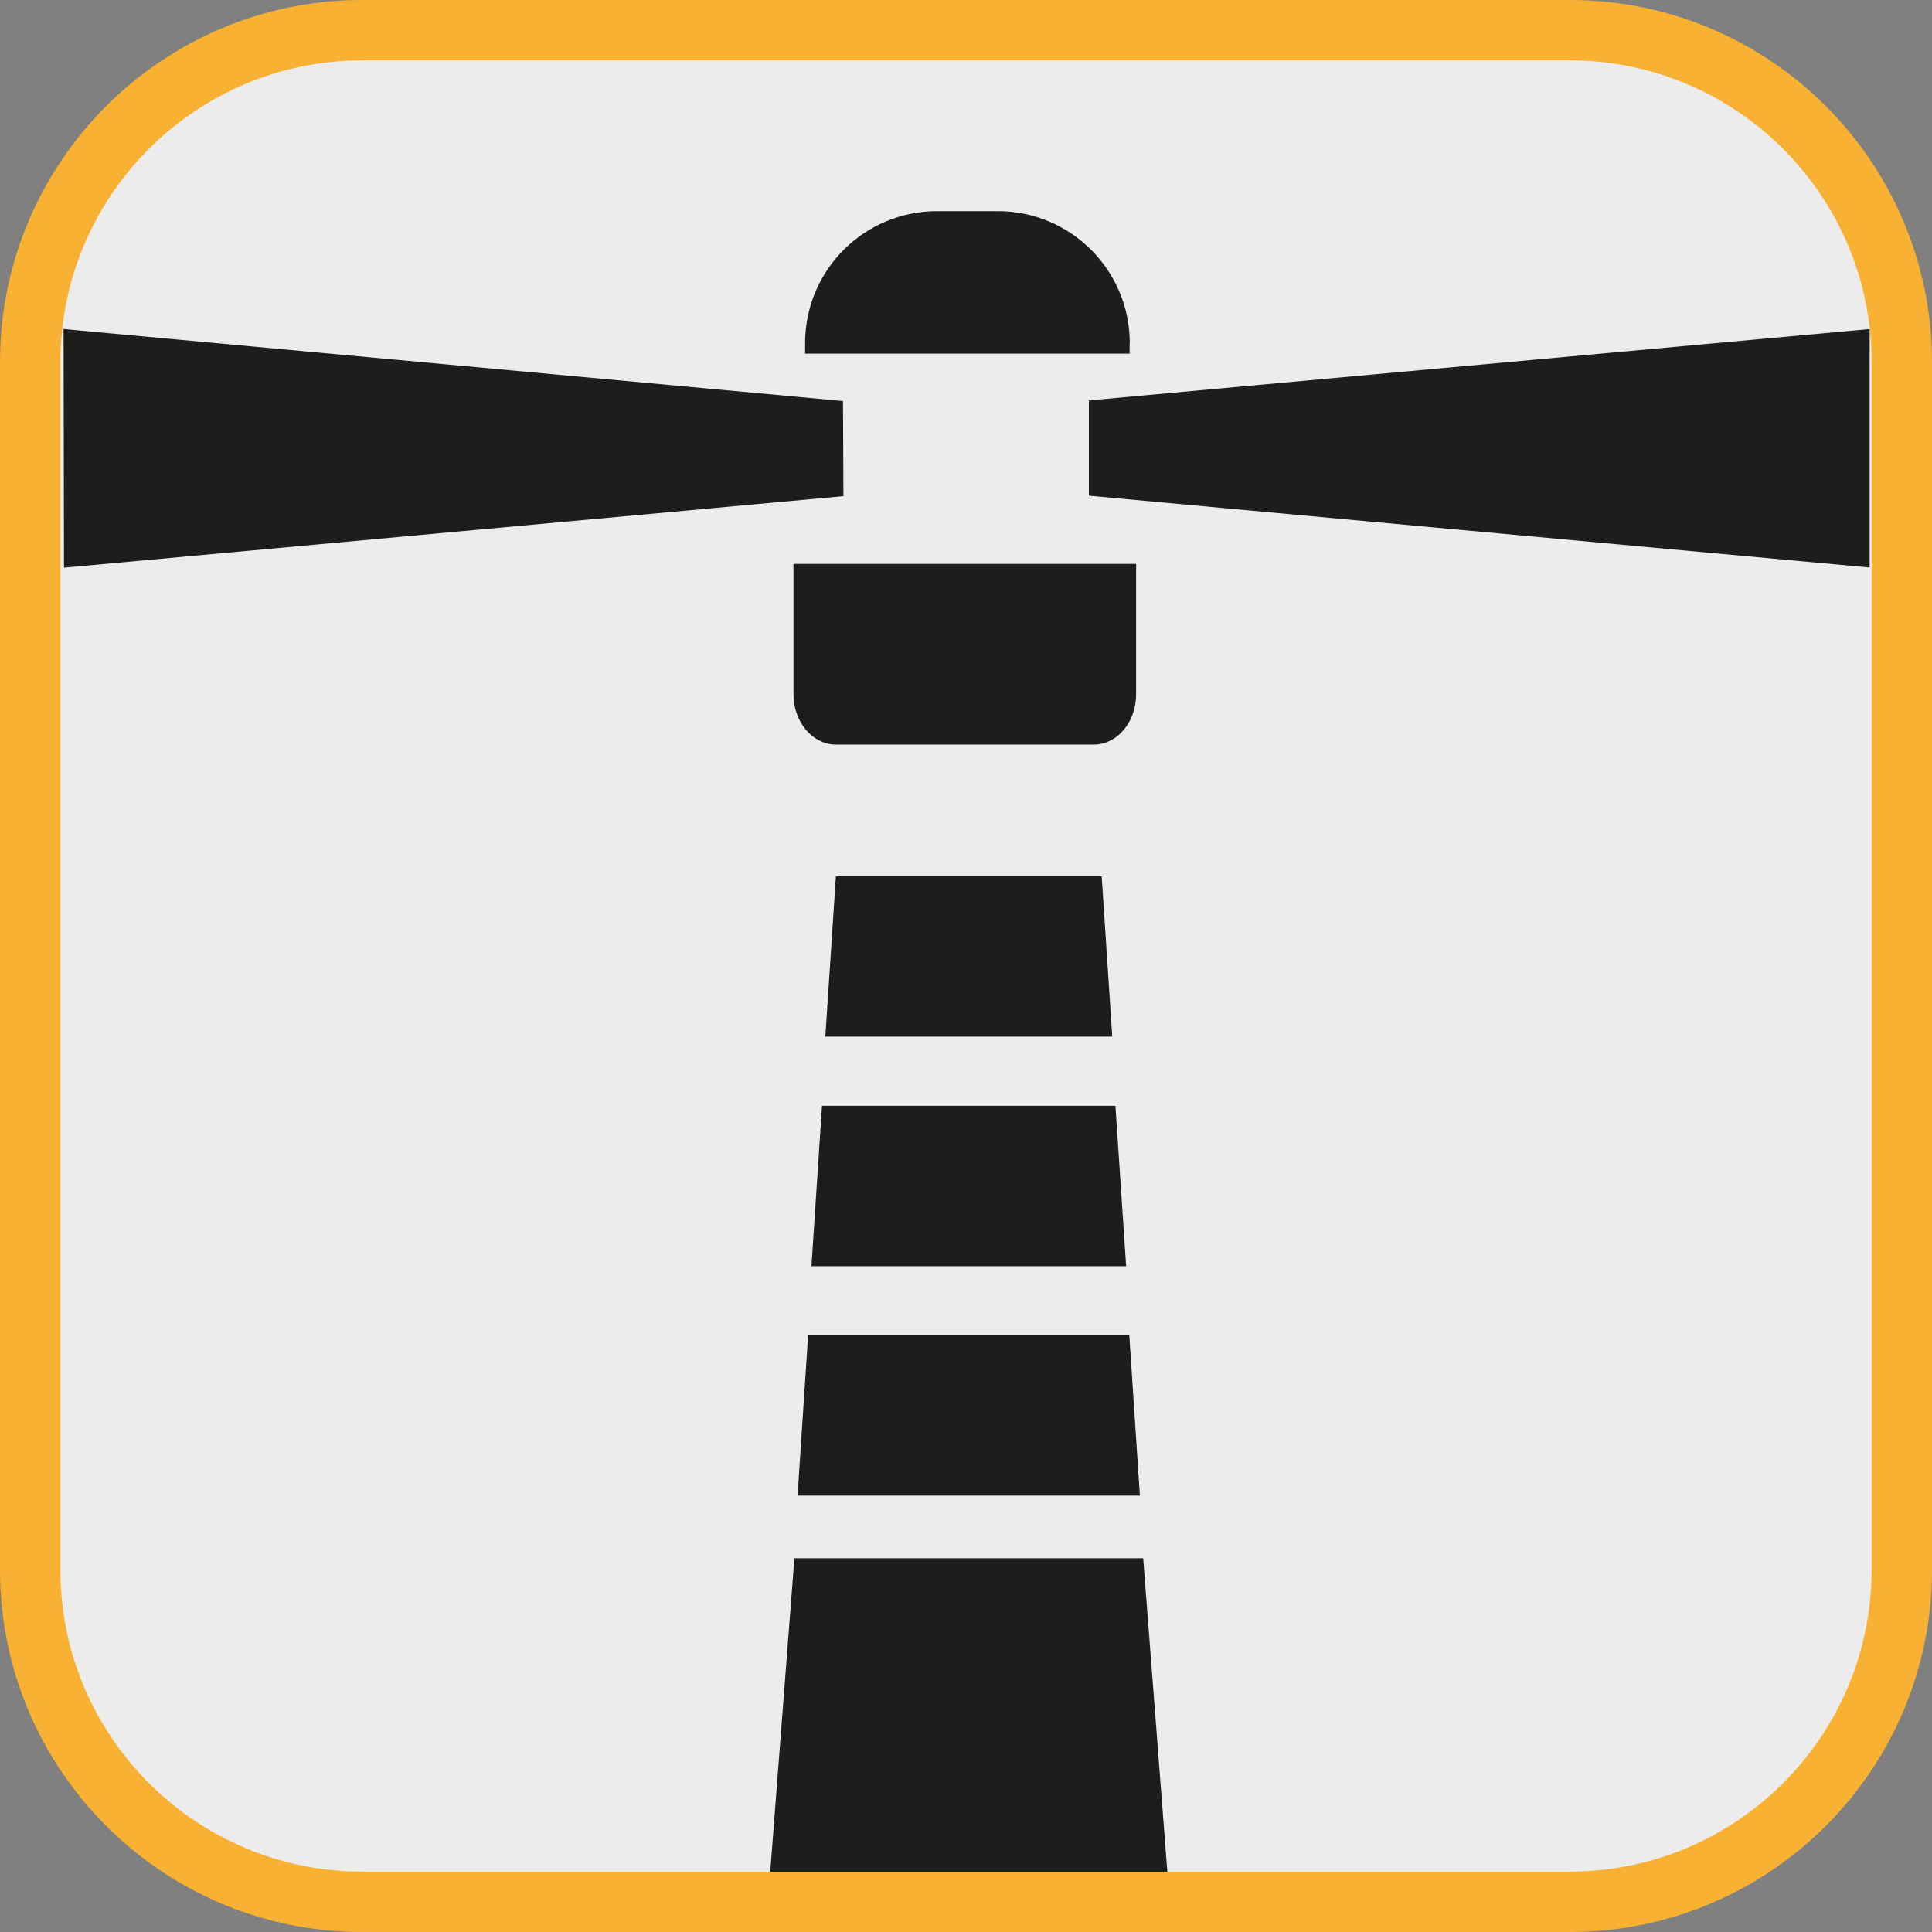 <?xml version="1.0" encoding="UTF-8"?><svg xmlns="http://www.w3.org/2000/svg" viewBox="0 0 128 128"><rect x="0" y="0" width="128" height="128" fill="#808080" stroke="none"/><defs><style>.cls-1{fill:#f8b133;}.cls-2{fill:#ececec;}.cls-3{fill:#1d1d1b;}</style></defs><g id="cuadrobase"><g><rect class="cls-2" x="2" y="2" width="124" height="124" rx="22" ry="22"/><path class="cls-1" d="M104,4c11.03,0,20,8.97,20,20V104c0,11.03-8.97,20-20,20H24c-11.03,0-20-8.97-20-20V24C4,12.97,12.97,4,24,4H104m0-4H24C10.75,0,0,10.75,0,24V104C0,117.25,10.75,128,24,128H104c13.25,0,24-10.75,24-24V24c0-13.25-10.75-24-24-24h0Z"/></g></g><g id="figura"><g><polygon class="cls-3" points="55.85 26.57 4.21 21.8 4.24 37.61 55.88 32.87 55.85 26.57"/><polygon class="cls-3" points="72.14 26.53 72.14 32.84 123.87 37.6 123.87 21.8 72.14 26.53"/><path class="cls-3" d="M74.85,22.73c0-4.82-3.91-8.74-8.74-8.74h-4.03c-4.83,0-8.74,3.91-8.74,8.74v.7h21.5v-.7Z"/><polygon class="cls-3" points="52.84 99.09 75.52 99.09 74.82 88.47 53.54 88.47 52.84 99.09"/><polygon class="cls-3" points="53.76 83.89 74.61 83.89 73.9 73.26 54.46 73.26 53.76 83.89"/><polygon class="cls-3" points="52.63 103.24 51.03 124.01 77.34 124.01 75.74 103.24 52.63 103.24"/><path class="cls-3" d="M52.57,46c0,1.8,1.21,3.26,2.71,3.33h17.28c1.51-.06,2.71-1.53,2.71-3.33v-8.64h-22.7v8.64Z"/><polygon class="cls-3" points="55.38 58.06 54.68 68.68 73.69 68.68 72.99 58.06 55.38 58.06"/></g></g></svg>